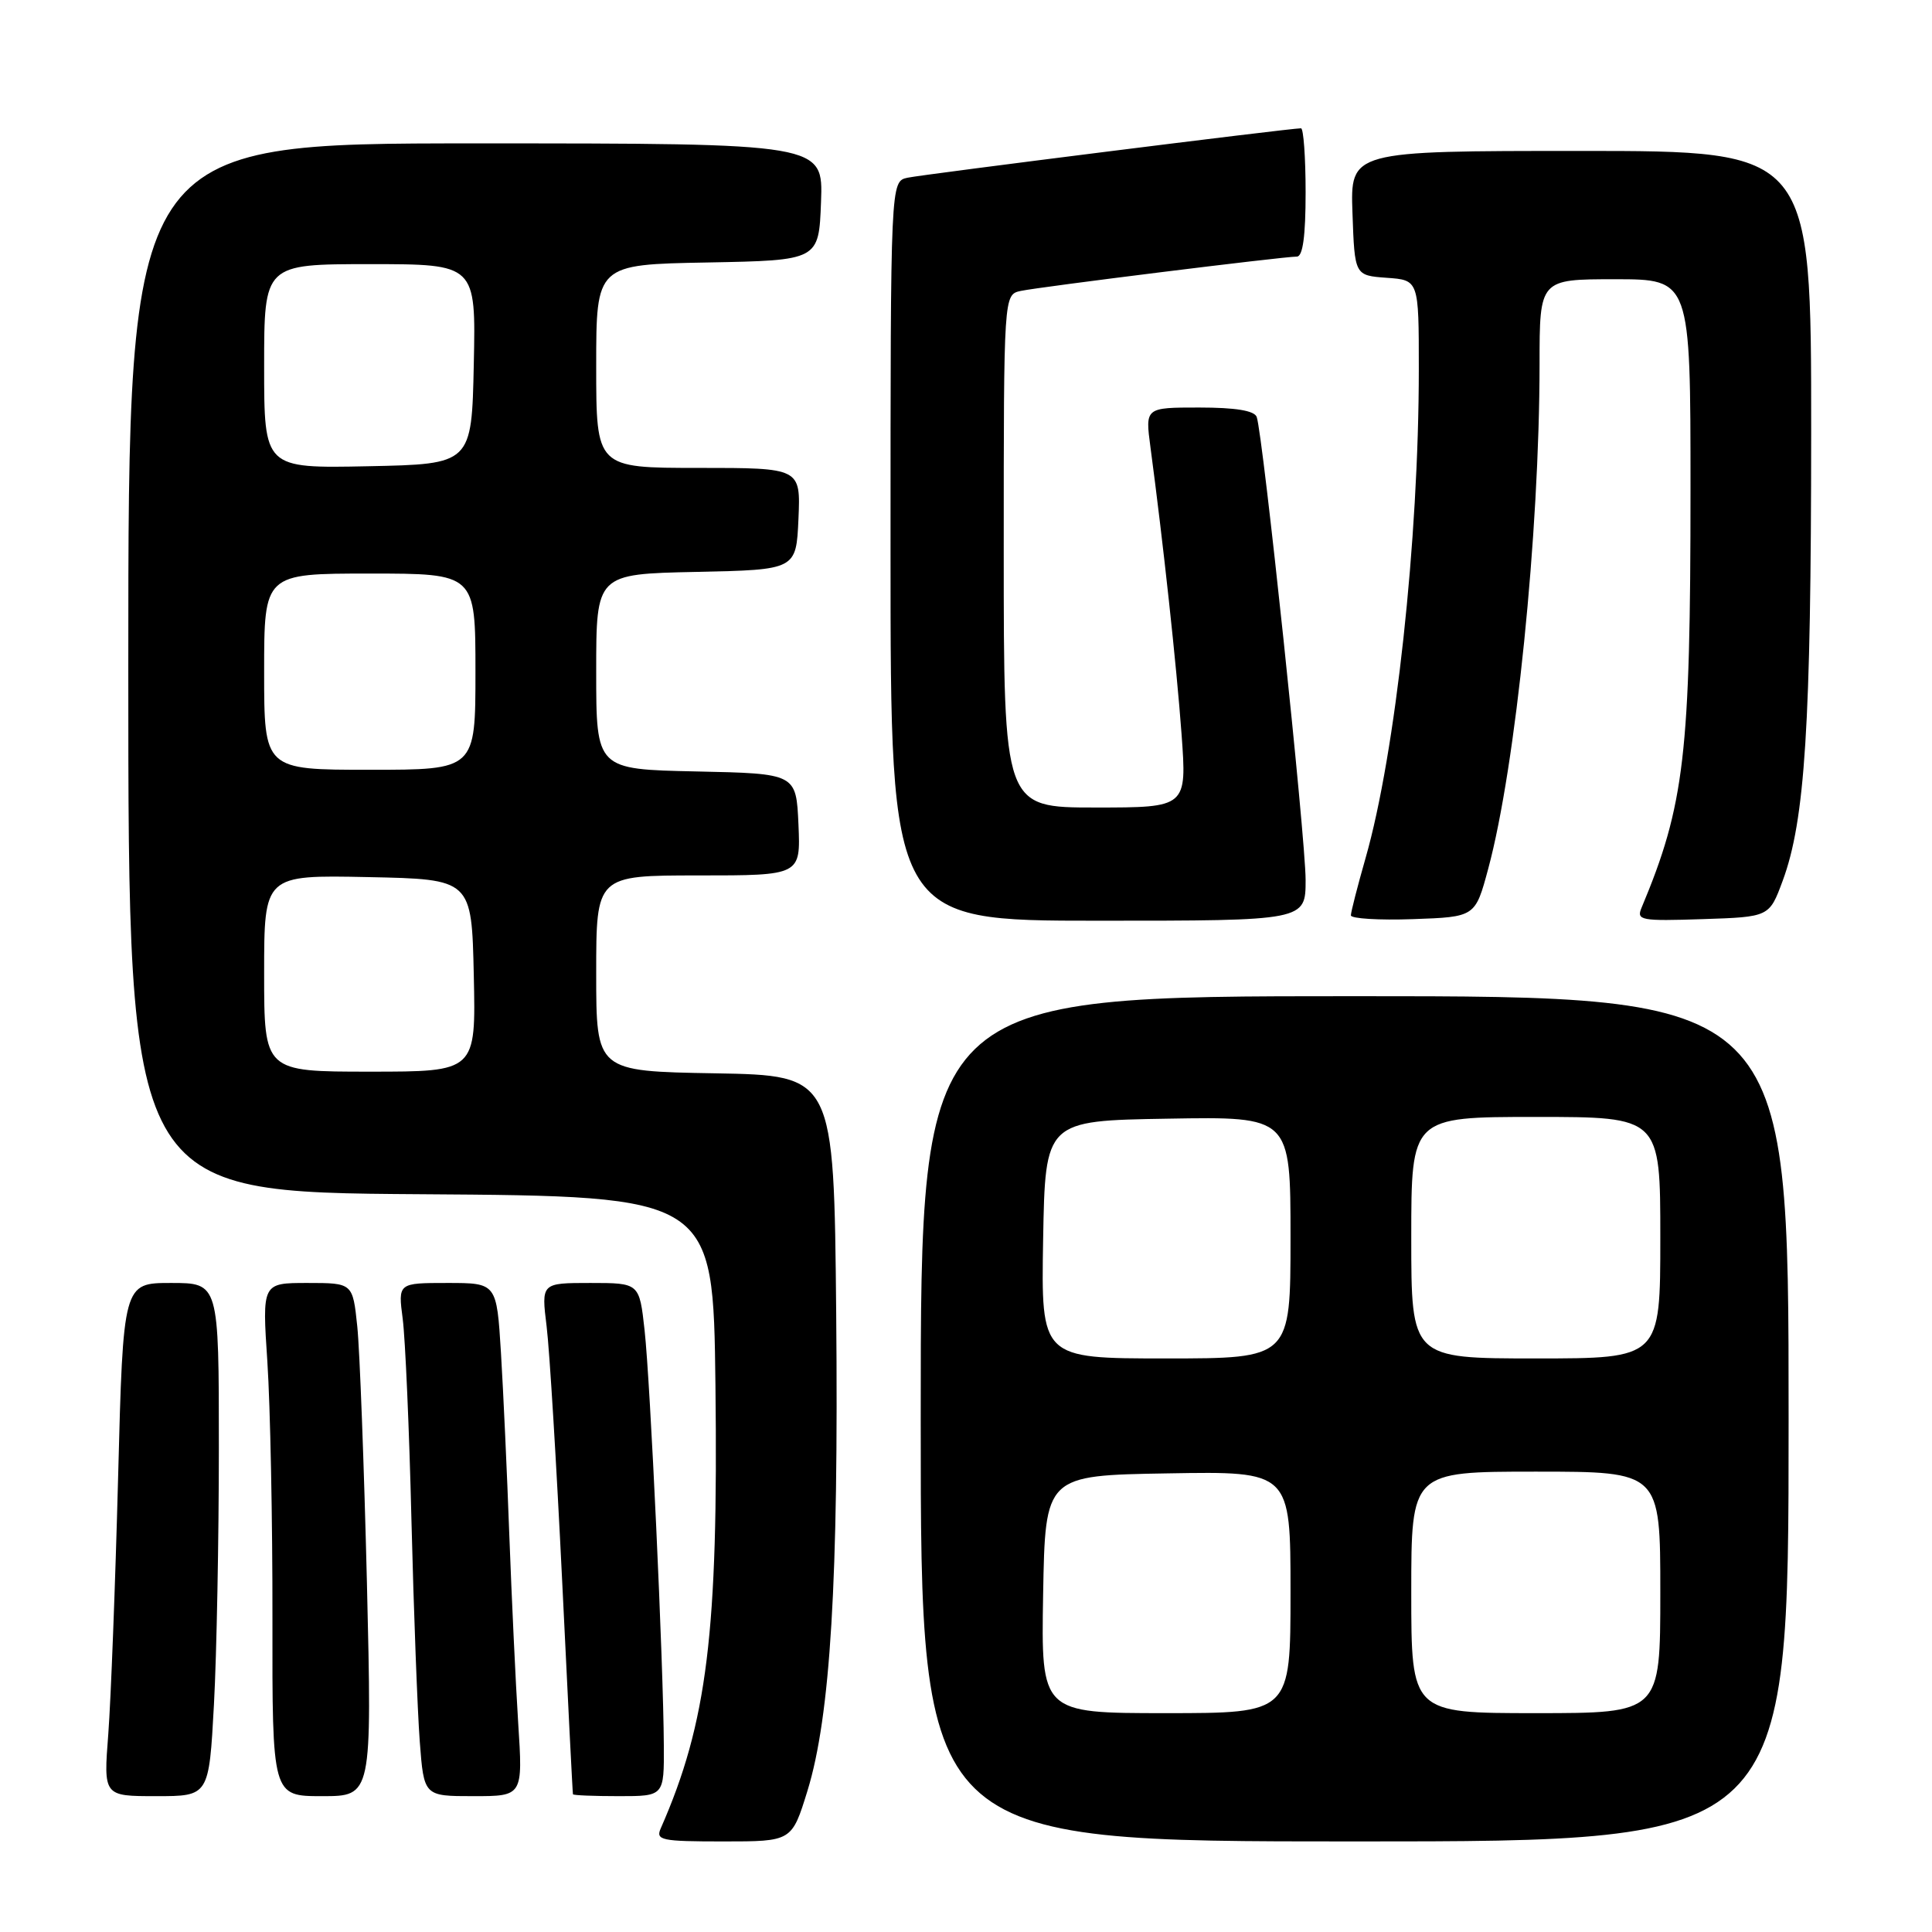 <?xml version="1.0" encoding="UTF-8" standalone="no"?>
<!DOCTYPE svg PUBLIC "-//W3C//DTD SVG 1.1//EN" "http://www.w3.org/Graphics/SVG/1.1/DTD/svg11.dtd" >
<svg xmlns="http://www.w3.org/2000/svg" xmlns:xlink="http://www.w3.org/1999/xlink" version="1.1" viewBox="0 0 256 256">
 <g >
 <path fill="currentColor"
d=" M 106.99 237.30 C 110.04 227.41 111.13 209.35 110.80 174.00 C 110.50 142.50 110.50 142.50 94.75 142.22 C 79.00 141.95 79.00 141.95 79.00 128.97 C 79.00 116.00 79.00 116.00 92.55 116.00 C 106.09 116.00 106.09 116.00 105.80 109.25 C 105.50 102.50 105.50 102.50 92.25 102.22 C 79.00 101.94 79.00 101.94 79.00 89.00 C 79.00 76.06 79.00 76.06 92.25 75.78 C 105.50 75.50 105.50 75.50 105.80 68.75 C 106.09 62.00 106.09 62.00 92.55 62.00 C 79.00 62.00 79.00 62.00 79.00 48.53 C 79.00 35.05 79.00 35.05 93.75 34.78 C 108.50 34.50 108.50 34.50 108.79 26.75 C 109.08 19.00 109.08 19.00 63.04 19.00 C 17.00 19.00 17.00 19.00 17.00 88.49 C 17.00 157.98 17.00 157.98 55.75 158.24 C 94.50 158.50 94.50 158.50 94.80 183.50 C 95.19 216.27 93.71 228.27 87.56 242.25 C 86.85 243.84 87.59 244.00 95.85 244.00 C 104.92 244.00 104.92 244.00 106.99 237.30 Z  M 237.00 188.00 C 237.00 132.00 237.00 132.00 179.50 132.00 C 122.00 132.00 122.00 132.00 122.00 188.00 C 122.00 244.00 122.00 244.00 179.50 244.00 C 237.00 244.00 237.00 244.00 237.00 188.00 Z  M 28.35 225.84 C 28.71 219.16 29.00 203.86 29.00 191.84 C 29.00 170.00 29.00 170.00 22.66 170.00 C 16.32 170.00 16.32 170.00 15.65 195.75 C 15.28 209.91 14.69 225.21 14.35 229.75 C 13.71 238.00 13.71 238.00 20.70 238.00 C 27.69 238.00 27.69 238.00 28.35 225.84 Z  M 48.62 209.75 C 48.24 194.21 47.67 178.91 47.34 175.75 C 46.74 170.00 46.74 170.00 40.73 170.00 C 34.73 170.00 34.73 170.00 35.43 180.48 C 35.81 186.24 36.12 201.54 36.10 214.48 C 36.07 238.00 36.07 238.00 42.68 238.00 C 49.29 238.00 49.29 238.00 48.62 209.75 Z  M 68.66 228.25 C 68.32 222.89 67.80 211.75 67.49 203.50 C 67.19 195.25 66.69 184.34 66.38 179.25 C 65.81 170.00 65.81 170.00 59.28 170.00 C 52.74 170.00 52.74 170.00 53.36 174.75 C 53.70 177.36 54.23 189.40 54.52 201.50 C 54.82 213.60 55.32 226.76 55.62 230.75 C 56.17 238.00 56.17 238.00 62.73 238.00 C 69.29 238.00 69.29 238.00 68.66 228.25 Z  M 87.96 231.25 C 87.91 220.53 86.17 183.11 85.41 176.25 C 84.72 170.00 84.72 170.00 78.22 170.00 C 71.72 170.00 71.72 170.00 72.43 175.75 C 72.82 178.91 73.74 194.10 74.49 209.50 C 75.23 224.90 75.87 237.61 75.92 237.75 C 75.96 237.89 78.70 238.00 82.00 238.00 C 88.00 238.00 88.00 238.00 87.96 231.25 Z  M 173.00 116.59 C 173.00 111.06 167.34 57.51 166.52 55.25 C 166.21 54.41 163.72 54.00 158.90 54.00 C 151.74 54.00 151.74 54.00 152.44 59.25 C 154.12 71.83 155.90 88.23 156.56 97.25 C 157.27 107.00 157.27 107.00 145.14 107.00 C 133.00 107.00 133.00 107.00 133.00 73.02 C 133.00 39.04 133.00 39.04 135.25 38.55 C 137.76 38.01 170.01 34.00 171.84 34.00 C 172.63 34.00 173.00 31.30 173.00 25.50 C 173.00 20.82 172.72 17.00 172.39 17.00 C 170.92 17.00 122.28 23.11 120.25 23.55 C 118.00 24.04 118.00 24.04 118.00 73.02 C 118.00 122.00 118.00 122.00 145.50 122.00 C 173.00 122.00 173.00 122.00 173.00 116.59 Z  M 197.20 115.10 C 200.84 101.60 203.99 70.61 204.00 48.25 C 204.00 37.00 204.00 37.00 214.00 37.00 C 224.00 37.00 224.00 37.00 224.00 64.78 C 224.00 99.98 223.22 106.66 217.51 120.29 C 216.81 121.95 217.43 122.06 225.60 121.79 C 234.44 121.50 234.44 121.50 236.21 116.72 C 239.18 108.71 239.98 96.11 239.99 57.25 C 240.00 20.00 240.00 20.00 209.46 20.00 C 178.92 20.00 178.92 20.00 179.21 28.25 C 179.50 36.50 179.50 36.50 183.75 36.81 C 188.00 37.11 188.00 37.11 188.00 48.91 C 188.00 71.50 184.92 99.79 180.95 113.68 C 179.88 117.43 179.00 120.85 179.00 121.29 C 179.00 121.72 182.71 121.95 187.24 121.79 C 195.48 121.50 195.48 121.50 197.20 115.10 Z  M 35.00 128.97 C 35.00 115.94 35.00 115.94 48.75 116.22 C 62.50 116.50 62.50 116.50 62.78 129.25 C 63.06 142.00 63.06 142.00 49.03 142.00 C 35.00 142.00 35.00 142.00 35.00 128.97 Z  M 35.00 89.00 C 35.00 76.00 35.00 76.00 49.00 76.00 C 63.00 76.00 63.00 76.00 63.00 89.00 C 63.00 102.00 63.00 102.00 49.00 102.00 C 35.00 102.00 35.00 102.00 35.00 89.00 Z  M 35.00 48.53 C 35.00 35.00 35.00 35.00 49.03 35.00 C 63.06 35.00 63.06 35.00 62.78 48.25 C 62.50 61.50 62.50 61.50 48.75 61.78 C 35.00 62.06 35.00 62.06 35.00 48.53 Z  M 138.22 211.25 C 138.50 195.50 138.50 195.50 154.75 195.23 C 171.00 194.95 171.00 194.95 171.00 210.98 C 171.00 227.00 171.00 227.00 154.47 227.00 C 137.95 227.00 137.95 227.00 138.22 211.25 Z  M 187.00 211.00 C 187.00 195.00 187.00 195.00 203.50 195.00 C 220.00 195.00 220.00 195.00 220.00 211.00 C 220.00 227.00 220.00 227.00 203.50 227.00 C 187.00 227.00 187.00 227.00 187.00 211.00 Z  M 138.22 164.25 C 138.50 148.50 138.50 148.50 154.75 148.23 C 171.00 147.95 171.00 147.95 171.00 163.98 C 171.00 180.00 171.00 180.00 154.47 180.00 C 137.95 180.00 137.95 180.00 138.22 164.25 Z  M 187.00 164.00 C 187.00 148.00 187.00 148.00 203.50 148.00 C 220.00 148.00 220.00 148.00 220.00 164.00 C 220.00 180.00 220.00 180.00 203.50 180.00 C 187.00 180.00 187.00 180.00 187.00 164.00 Z "/>
</g>
</svg>
